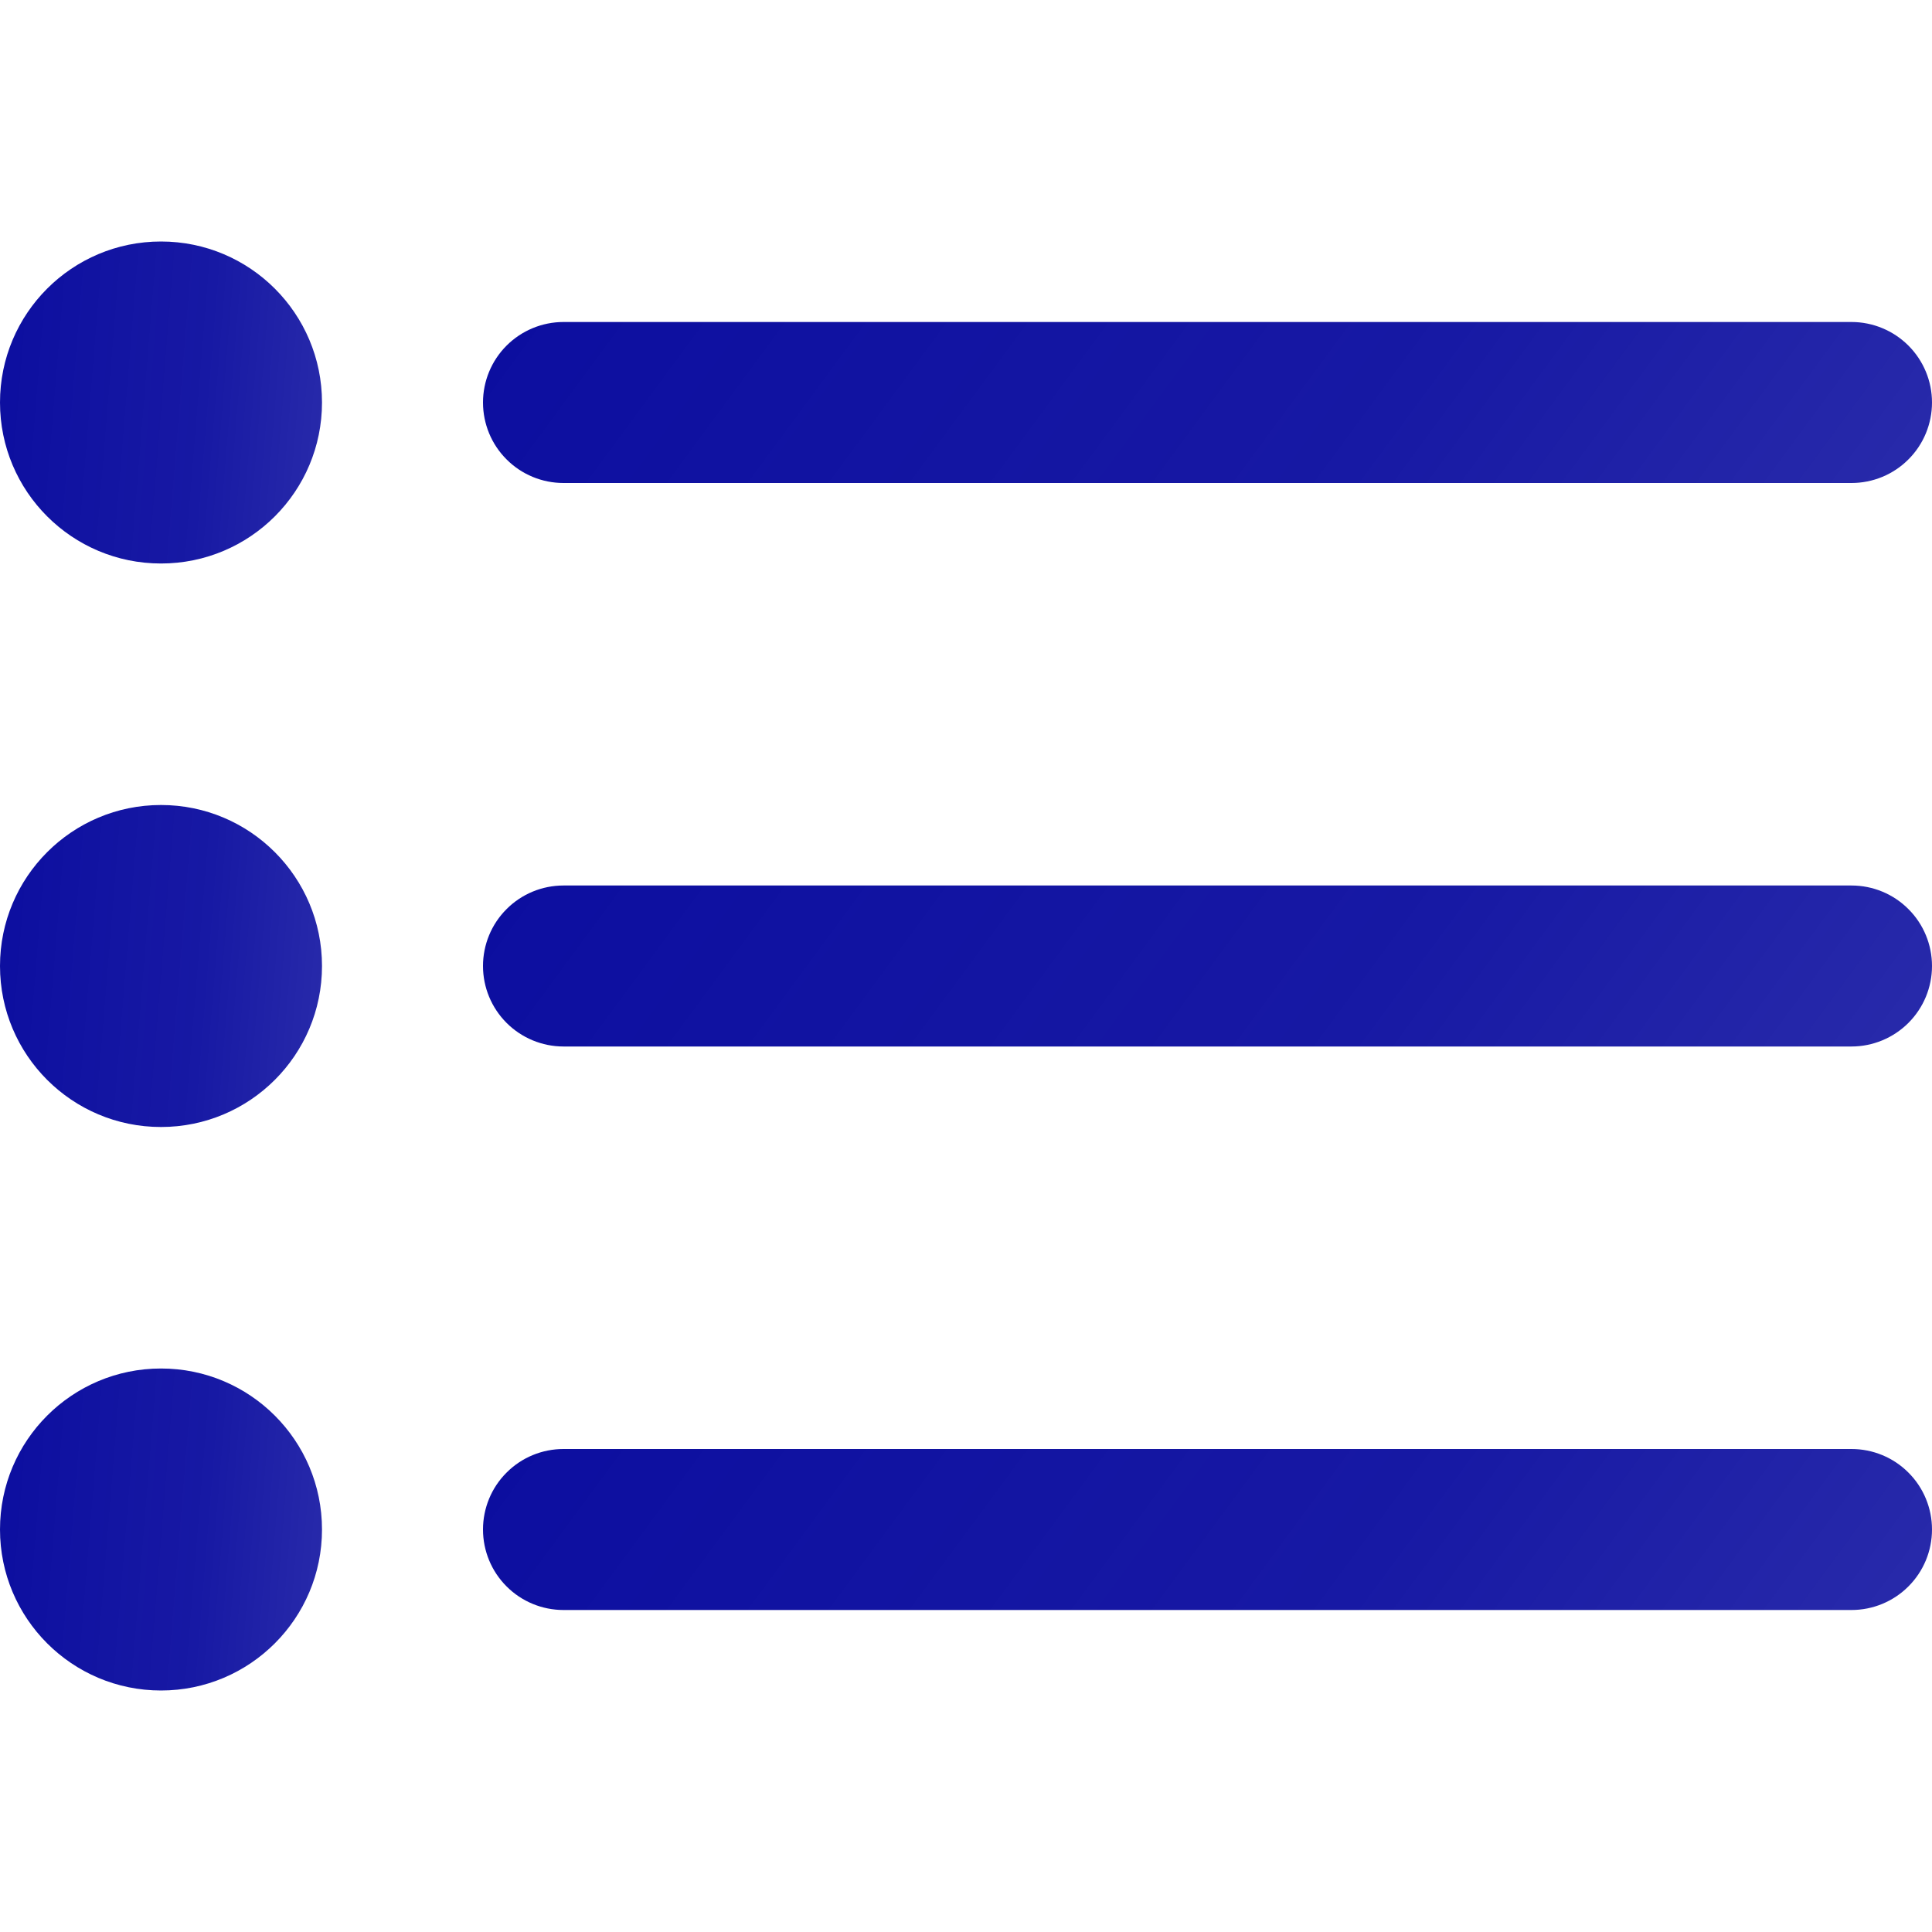<svg width="24" height="24" viewBox="0 0 24 24" fill="none" xmlns="http://www.w3.org/2000/svg">
<g clip-path="url(#clip0_232_145)">
<path d="M7 6H23C23.265 6 23.52 5.895 23.707 5.707C23.895 5.52 24 5.265 24 5C24 4.735 23.895 4.481 23.707 4.293C23.52 4.106 23.265 4 23 4H7C6.735 4 6.48 4.106 6.293 4.293C6.105 4.481 6 4.735 6 5C6 5.265 6.105 5.52 6.293 5.707C6.48 5.895 6.735 6 7 6Z" fill="url(#paint0_linear_232_145)"/>
<path d="M23 11H7C6.735 11 6.48 11.105 6.293 11.293C6.105 11.48 6 11.735 6 12C6 12.265 6.105 12.519 6.293 12.707C6.48 12.894 6.735 13 7 13H23C23.265 13 23.52 12.894 23.707 12.707C23.895 12.519 24 12.265 24 12C24 11.735 23.895 11.48 23.707 11.293C23.52 11.105 23.265 11 23 11Z" fill="url(#paint1_linear_232_145)"/>
<path d="M23 18H7C6.735 18 6.48 18.105 6.293 18.293C6.105 18.48 6 18.735 6 19C6 19.265 6.105 19.52 6.293 19.707C6.48 19.895 6.735 20 7 20H23C23.265 20 23.52 19.895 23.707 19.707C23.895 19.52 24 19.265 24 19C24 18.735 23.895 18.48 23.707 18.293C23.52 18.105 23.265 18 23 18Z" fill="url(#paint2_linear_232_145)"/>
<path d="M2 7C3.105 7 4 6.105 4 5C4 3.895 3.105 3 2 3C0.895 3 0 3.895 0 5C0 6.105 0.895 7 2 7Z" fill="url(#paint3_linear_232_145)"/>
<path d="M2 14C3.105 14 4 13.105 4 12C4 10.896 3.105 10 2 10C0.895 10 0 10.896 0 12C0 13.105 0.895 14 2 14Z" fill="url(#paint4_linear_232_145)"/>
<path d="M2 21C3.105 21 4 20.104 4 19C4 17.895 3.105 17 2 17C0.895 17 0 17.895 0 19C0 20.104 0.895 21 2 21Z" fill="url(#paint5_linear_232_145)"/>
</g>
<defs>
<linearGradient id="paint0_linear_232_145" x1="4.5" y1="4.972" x2="17.653" y2="14.664" gradientUnits="userSpaceOnUse">
<stop offset="0.001" stop-color="#0B0D9F"/>
<stop offset="0.632" stop-color="#0B0D9F" stop-opacity="0.95"/>
<stop offset="1" stop-color="#0B0D9F" stop-opacity="0.88"/>
</linearGradient>
<linearGradient id="paint1_linear_232_145" x1="4.5" y1="11.971" x2="17.653" y2="21.663" gradientUnits="userSpaceOnUse">
<stop offset="0.001" stop-color="#0B0D9F"/>
<stop offset="0.632" stop-color="#0B0D9F" stop-opacity="0.95"/>
<stop offset="1" stop-color="#0B0D9F" stop-opacity="0.88"/>
</linearGradient>
<linearGradient id="paint2_linear_232_145" x1="4.5" y1="18.971" x2="17.653" y2="28.663" gradientUnits="userSpaceOnUse">
<stop offset="0.001" stop-color="#0B0D9F"/>
<stop offset="0.632" stop-color="#0B0D9F" stop-opacity="0.95"/>
<stop offset="1" stop-color="#0B0D9F" stop-opacity="0.88"/>
</linearGradient>
<linearGradient id="paint3_linear_232_145" x1="-0.333" y1="4.943" x2="4.147" y2="5.31" gradientUnits="userSpaceOnUse">
<stop offset="0.001" stop-color="#0B0D9F"/>
<stop offset="0.632" stop-color="#0B0D9F" stop-opacity="0.95"/>
<stop offset="1" stop-color="#0B0D9F" stop-opacity="0.88"/>
</linearGradient>
<linearGradient id="paint4_linear_232_145" x1="-0.333" y1="11.943" x2="4.147" y2="12.31" gradientUnits="userSpaceOnUse">
<stop offset="0.001" stop-color="#0B0D9F"/>
<stop offset="0.632" stop-color="#0B0D9F" stop-opacity="0.95"/>
<stop offset="1" stop-color="#0B0D9F" stop-opacity="0.88"/>
</linearGradient>
<linearGradient id="paint5_linear_232_145" x1="-0.333" y1="18.943" x2="4.147" y2="19.309" gradientUnits="userSpaceOnUse">
<stop offset="0.001" stop-color="#0B0D9F"/>
<stop offset="0.632" stop-color="#0B0D9F" stop-opacity="0.95"/>
<stop offset="1" stop-color="#0B0D9F" stop-opacity="0.88"/>
</linearGradient>
<clipPath id="clip0_232_145">
<rect width="24" height="24" fill="white"/>
</clipPath>
</defs>
</svg>
